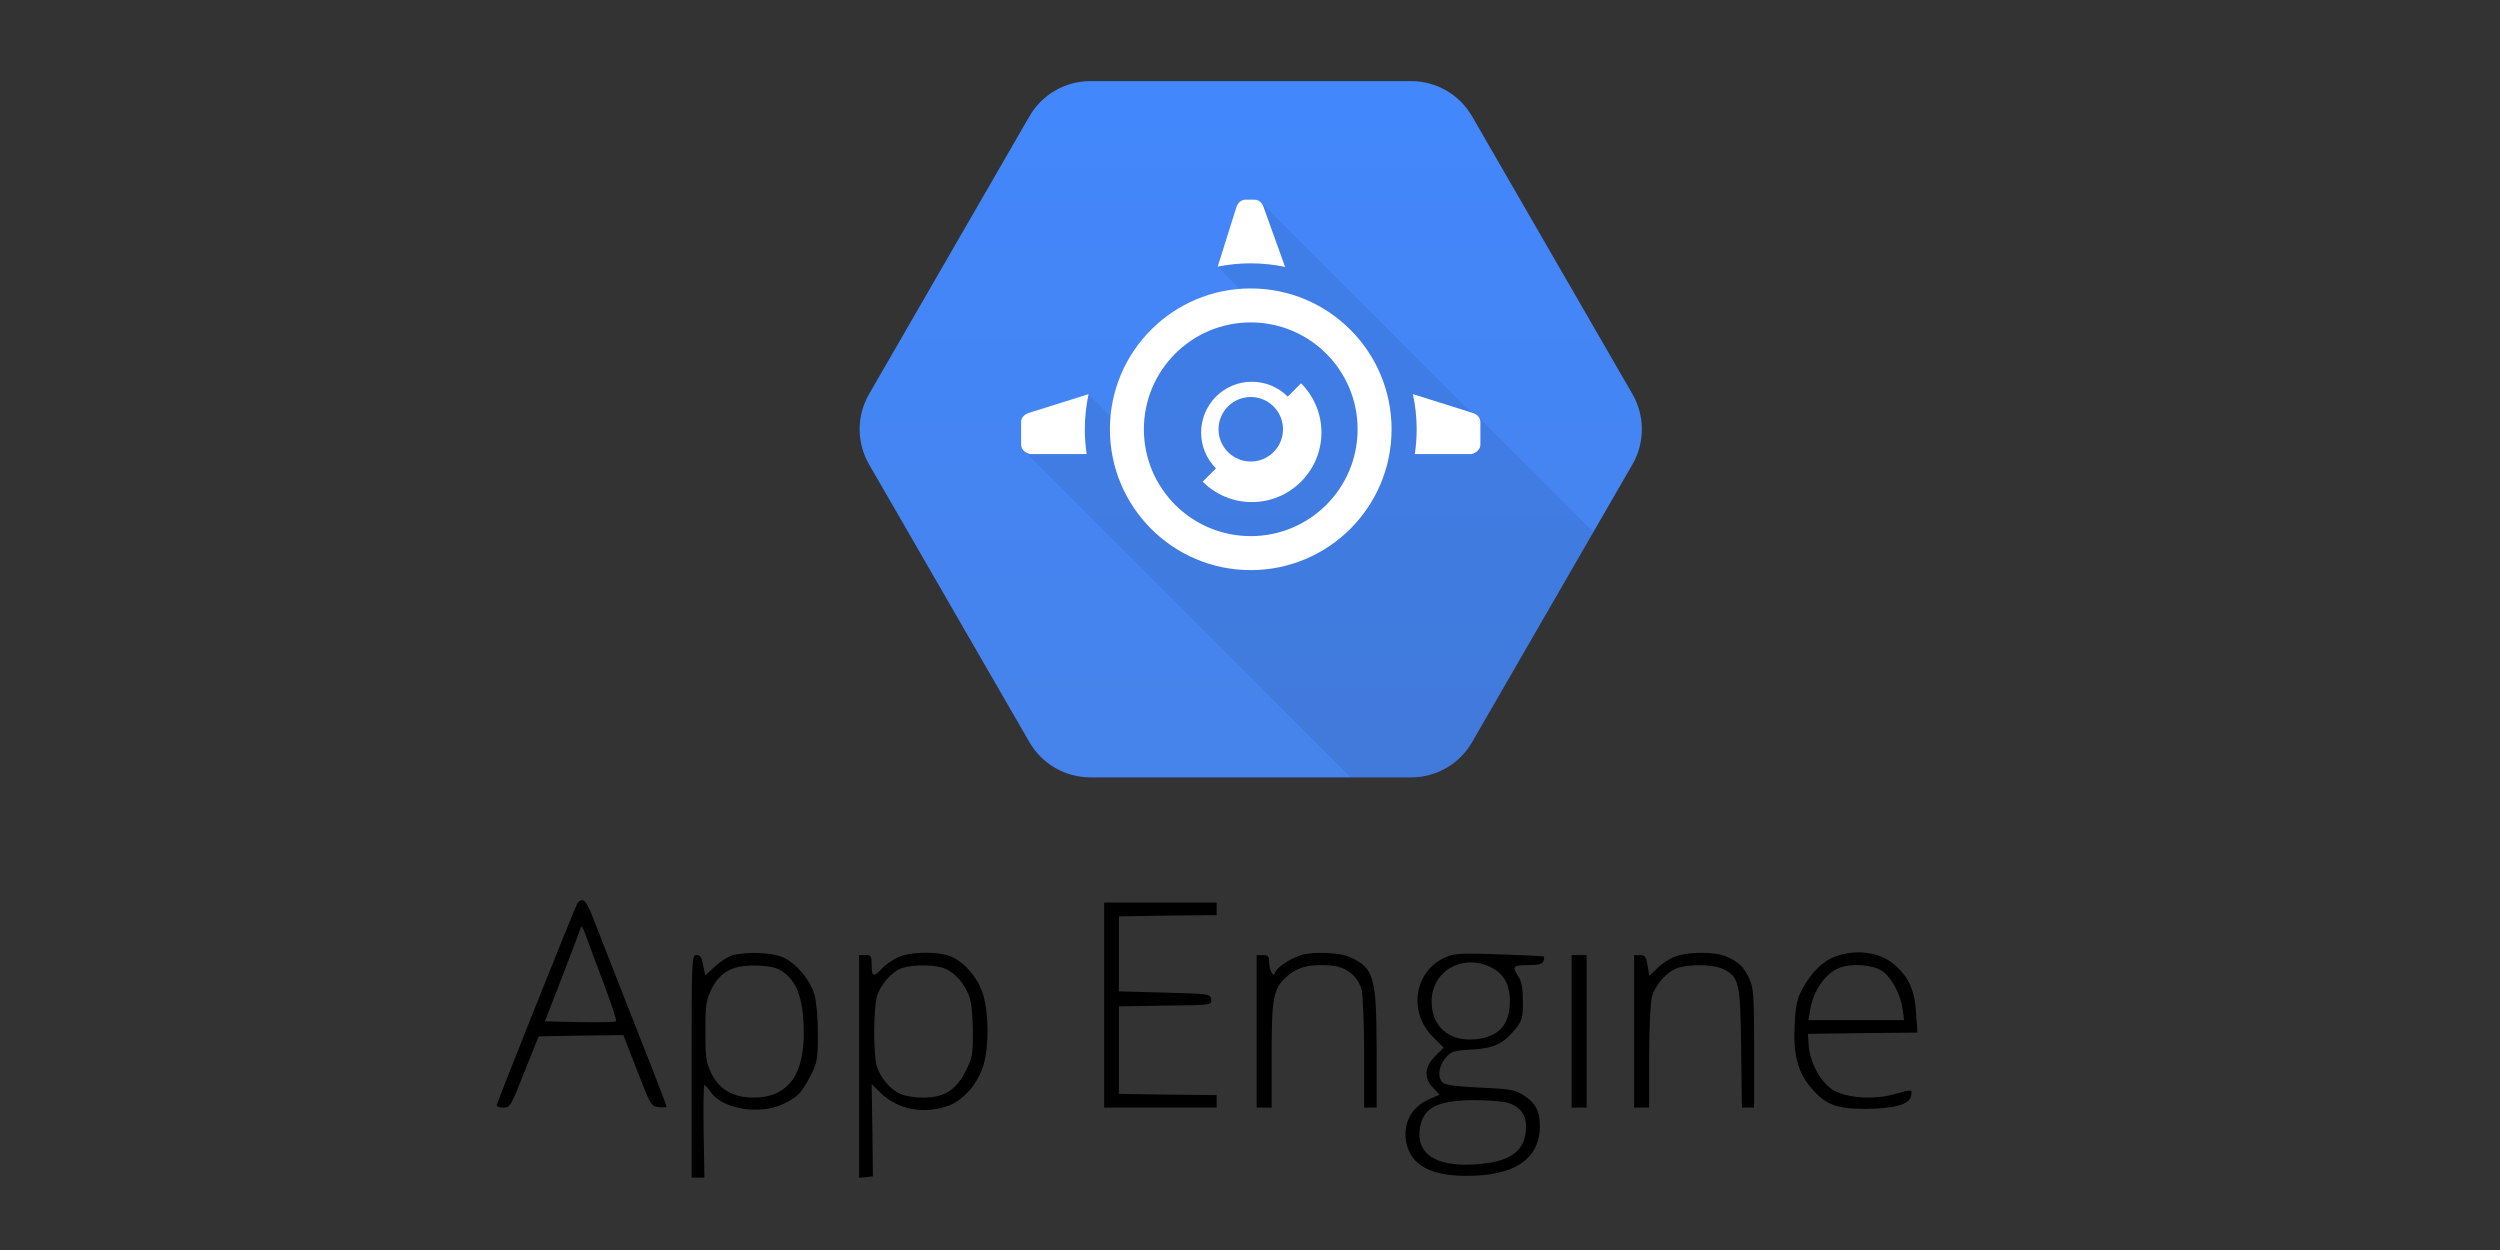 <?xml version="1.0" encoding="UTF-8" standalone="no"?>
<!-- Generator: Adobe Illustrator 18.1.1, SVG Export Plug-In . SVG Version: 6.00 Build 0)  -->

<svg
   xmlns:dc="http://purl.org/dc/elements/1.1/"
   xmlns:cc="http://creativecommons.org/ns#"
   xmlns:rdf="http://www.w3.org/1999/02/22-rdf-syntax-ns#"
   xmlns:svg="http://www.w3.org/2000/svg"
   xmlns="http://www.w3.org/2000/svg"
   xmlns:xlink="http://www.w3.org/1999/xlink"
   xmlns:sodipodi="http://sodipodi.sourceforge.net/DTD/sodipodi-0.dtd"
   xmlns:inkscape="http://www.inkscape.org/namespaces/inkscape"
   version="1.1"
   x="0px"
   y="0px"
   width="120"
   height="60"
   viewBox="15 15 90 45"
   xml:space="preserve"
   id="svg3064"
   inkscape:version="0.92.2 (5c3e80d, 2017-08-06)"
   sodipodi:docname="googleappengin-ar21.svg"><rect x="15" y="15" width="90" height="45" fill="#333333" stroke="none"/><defs
     id="defs3101" /><sodipodi:namedview
     pagecolor="#ffffff"
     bordercolor="#666666"
     borderopacity="1"
     objecttolerance="10"
     gridtolerance="10"
     guidetolerance="10"
     inkscape:pageopacity="0"
     inkscape:pageshadow="2"
     inkscape:window-width="1920"
     inkscape:window-height="1001"
     id="namedview3099"
     showgrid="false"
     inkscape:zoom="4.8040714"
     inkscape:cx="42.710881"
     inkscape:cy="62.872539"
     inkscape:window-x="-9"
     inkscape:window-y="-9"
     inkscape:window-maximized="1"
     inkscape:current-layer="svg3064" /><g
     id="BASE"
     transform="matrix(0.22,0,0,0.22,45.947,16.373)"><linearGradient
       id="SVGID_1_"
       gradientUnits="userSpaceOnUse"
       x1="64"
       y1="7.034"
       x2="64"
       y2="120.789"><stop
         offset="0"
         style="stop-color:#4387FD"
         id="stop3068" /><stop
         offset="1"
         style="stop-color:#4683EA"
         id="stop3070" /></linearGradient><path
       style="fill:url(#SVGID_1_)"
       d="M 27.791,115.217 1.54,69.749 c -2.054,-3.558 -2.054,-7.941 0,-11.499 L 27.791,12.783 c 2.054,-3.558 5.85,-5.75 9.959,-5.75 h 52.501 c 4.108,0 7.904,2.192 9.959,5.75 l 26.251,45.467 c 2.054,3.558 2.054,7.941 0,11.499 l -26.251,45.467 c -2.054,3.558 -5.85,5.75 -9.959,5.75 H 37.749 c -4.108,1e-4 -7.904,-2.192 -9.959,-5.749 z"
       id="path3072"
       inkscape:connector-curvature="0" /></g><g
     id="shadow"
     transform="matrix(0.22,0,0,0.22,45.947,16.373)"><g
       id="g3075"><defs
         id="defs3077"><path
           id="SVGID_5_"
           d="M 27.791,115.217 1.541,69.749 c -2.054,-3.558 -2.054,-7.941 0,-11.499 L 27.791,12.783 c 2.054,-3.558 5.85,-5.75 9.959,-5.75 h 52.501 c 4.108,0 7.904,2.192 9.959,5.75 l 26.25,45.467 c 2.054,3.558 2.054,7.941 0,11.499 l -26.25,45.467 c -2.054,3.558 -5.85,5.75 -9.959,5.75 h -52.501 c -4.108,1e-4 -7.904,-2.192 -9.959,-5.749 z"
           inkscape:connector-curvature="0" /></defs><clipPath
         id="SVGID_2_"><use
           xlink:href="#SVGID_5_"
           style="overflow:visible"
           id="use3081"
           x="0"
           y="0"
           width="128"
           height="128" /></clipPath><polygon
         style="opacity:0.07"
         points="97.667,122.041 121.203,81.922 101.266,61.984 100.573,61.771 65.682,26.88 58.52,37.353 64.521,43.354 49.25,48.916 43.283,64.096 37.427,58.239 26.878,67.505 81.268,121.896 "
         id="polygon3083"
         clip-path="url(#SVGID_2_)" /></g></g><g
     id="art"
     transform="matrix(0.22,0,0,0.22,45.947,16.373)"><g
       id="g3086"><path
         style="fill:#ffffff"
         d="m 63.999,40.958 c -12.728,0 -23.045,10.317 -23.045,23.046 0,12.726 10.317,23.046 23.045,23.046 12.727,0 23.045,-10.32 23.045,-23.046 0,-12.73 -10.317,-23.046 -23.045,-23.046 m 0,40.531 c -9.658,0 -17.488,-7.829 -17.488,-17.485 0,-9.658 7.829,-17.488 17.488,-17.488 9.658,0 17.486,7.829 17.486,17.488 0,9.656 -7.828,17.485 -17.486,17.485"
         id="path3088"
         inkscape:connector-curvature="0" /><path
         style="fill:#ffffff"
         d="m 100.143,61.274 -9.608,-3.019 c 0.4,1.854 0.615,3.776 0.615,5.748 0,1.379 -0.105,2.734 -0.302,4.057 h 9.295 c 0.859,-0.252 1.433,-0.785 1.433,-1.577 v -3.635 c 1e-4,-0.791 -0.574,-1.339 -1.433,-1.574"
         id="path3090"
         inkscape:connector-curvature="0" /><path
         style="fill:#ffffff"
         d="m 63.992,36.85 c 1.93,0 3.812,0.205 5.628,0.588 L 66.177,27.865 C 65.925,27.005 65.391,26.431 64.6,26.431 h -1.439 c -0.791,0 -1.341,0.573 -1.576,1.434 l -2.992,9.524 c 1.745,-0.352 3.55,-0.539 5.4,-0.539"
         id="path3092"
         inkscape:connector-curvature="0" /><path
         style="fill:#ffffff"
         d="m 36.847,64.002 c 0,-1.972 0.215,-3.893 0.615,-5.748 L 27.854,61.274 c -0.859,0.235 -1.432,0.783 -1.432,1.575 v 3.634 c 0,0.791 0.574,1.324 1.432,1.575 h 9.296 c -0.198,-1.323 -0.303,-2.678 -0.303,-4.057"
         id="path3094"
         inkscape:connector-curvature="0" /><path
         style="fill:#ffffff"
         d="m 72.228,56.482 -2.18,2.179 v -0.005 c -1.565,-1.564 -3.655,-2.427 -5.869,-2.427 -2.219,0 -4.303,0.866 -5.87,2.432 -3.236,3.236 -3.236,8.504 0,11.74 l -2.18,2.178 c 2.063,2.061 4.91,3.338 8.048,3.338 6.28,0 11.39,-5.108 11.39,-11.389 0,-3.14 -1.277,-5.986 -3.338,-8.046 m -4.499,11.252 c -1.028,1.03 -2.38,1.546 -3.728,1.546 -1.353,0 -2.701,-0.516 -3.731,-1.546 -2.062,-2.062 -2.062,-5.402 0,-7.464 1.03,-1.031 2.379,-1.544 3.731,-1.544 1.349,0 2.701,0.513 3.728,1.544 2.062,2.061 2.062,5.402 0,7.464"
         id="path3096"
         inkscape:connector-curvature="0" /></g></g><g
     id="Guides"
     style="display:none"
     transform="translate(0,-51)" /><g
     style="fill:#000000;stroke:none"
     transform="matrix(0.009,0,0,-0.009,28.919,62.614)"
     id="g3194"><path
       inkscape:connector-curvature="0"
       d="M 761,1673 C 746,1643 440,878 440,869 c 0,-5 12,-9 28,-9 26,0 30,8 83,143 l 57,142 169,3 170,2 55,-142 c 54,-139 56,-143 87,-146 17,-2 31,-1 31,2 0,3 -63,167 -141,363 -77,197 -150,382 -161,411 -20,53 -40,66 -57,35 z m 109,-321 c 29,-78 51,-144 48,-147 -3,-3 -68,-4 -145,-3 l -140,3 68,175 c 37,96 70,184 74,195 4,16 9,9 23,-30 10,-27 42,-114 72,-193 z"
       id="path3196" /><path
       inkscape:connector-curvature="0"
       d="M 2870,1270 V 860 h 225 225 v 25 25 l -196,2 -195,3 v 175 175 l 186,3 c 186,2 186,2 183,25 -3,22 -6,22 -186,27 l -183,5 v 150 150 l 195,3 196,2 v 25 25 h -225 -225 z"
       id="path3198" /><path
       inkscape:connector-curvature="0"
       d="m 1383,1469 c -18,-5 -49,-25 -69,-44 -20,-19 -38,-35 -39,-35 -1,0 -5,18 -9,40 -5,31 -11,40 -26,40 -20,0 -20,-8 -20,-445 V 580 h 25 26 l -3,185 c -2,102 0,185 3,185 4,0 14,-12 24,-26 45,-69 195,-95 290,-50 59,28 74,43 112,116 25,50 28,64 28,165 0,64 -6,130 -14,157 -17,59 -72,125 -125,149 -45,20 -147,24 -203,8 z m 204,-67 c 52,-37 77,-102 81,-214 8,-192 -59,-288 -201,-288 -79,0 -136,32 -167,95 -22,45 -25,62 -25,170 0,108 3,125 25,170 35,71 89,97 185,93 53,-2 78,-9 102,-26 z"
       id="path3200" /><path
       inkscape:connector-curvature="0"
       d="m 2045,1461 c -22,-10 -51,-30 -64,-45 -33,-35 -41,-33 -41,14 0,36 -2,40 -25,40 h -25 V 1024 579 l 28,3 27,3 -2,184 -3,185 38,-37 c 66,-64 169,-84 265,-51 62,21 122,89 144,163 23,77 22,210 -2,286 -23,72 -84,138 -141,154 -60,17 -154,13 -199,-8 z m 188,-45 c 41,-16 81,-63 98,-113 8,-22 14,-82 14,-139 0,-92 -2,-105 -30,-160 -39,-75 -85,-104 -168,-104 -32,0 -72,6 -90,14 -42,17 -83,66 -97,114 -13,48 -13,226 1,275 13,49 63,105 103,116 47,14 133,13 169,-3 z"
       id="path3202" /><path
       inkscape:connector-curvature="0"
       d="m 3658,1470 c -41,-12 -95,-48 -103,-67 -5,-15 -7,-15 -15,-3 -6,8 -10,27 -10,43 0,22 -4,27 -25,27 h -25 V 1165 860 h 30 30 v 206 c 0,236 6,269 61,319 42,38 97,51 180,43 59,-6 104,-42 119,-97 5,-20 10,-134 10,-253 V 860 h 25 25 v 233 c -1,291 -11,325 -105,368 -42,20 -147,24 -197,9 z"
       id="path3204" /><path
       inkscape:connector-curvature="0"
       d="m 4247,1466 c -134,-49 -166,-219 -62,-323 l 43,-43 -34,-34 c -43,-43 -46,-88 -8,-127 l 26,-27 -45,-20 c -70,-31 -104,-100 -88,-174 20,-89 98,-131 241,-131 194,0 293,68 293,201 0,61 -20,95 -74,127 -28,16 -59,21 -165,25 -88,4 -137,10 -148,19 -24,20 -19,65 9,99 23,27 31,30 103,34 91,5 128,23 176,81 28,35 31,45 31,111 0,52 -5,79 -17,99 -28,41 -23,47 37,47 41,0 57,4 62,15 3,9 4,17 2,19 -2,2 -80,6 -174,9 -133,5 -178,4 -208,-7 z m 173,-46 c 49,-25 73,-69 73,-135 0,-95 -46,-144 -142,-152 -103,-8 -171,52 -171,152 0,123 126,193 240,135 z m 62,-540 c 56,-16 81,-54 75,-113 -8,-86 -68,-125 -202,-134 -161,-11 -241,44 -221,151 15,77 71,105 216,106 52,0 112,-5 132,-10 z"
       id="path3206" /><path
       inkscape:connector-curvature="0"
       d="m 5156,1465 c -21,-7 -54,-28 -72,-46 l -33,-32 -7,41 c -6,36 -10,42 -30,42 h -24 V 1165 860 h 30 30 v 203 c 0,111 5,219 11,240 14,51 63,104 107,117 54,15 139,12 176,-5 66,-31 71,-53 74,-317 l 3,-238 h 25 24 v 238 c 0,208 -3,242 -19,277 -22,48 -44,69 -94,90 -45,19 -149,19 -201,0 z"
       id="path3208" /><path
       inkscape:connector-curvature="0"
       d="m 5796,1465 c -49,-17 -96,-63 -132,-128 -23,-43 -28,-66 -32,-148 -6,-117 13,-188 65,-249 59,-69 102,-85 218,-85 118,1 178,18 183,53 4,26 5,26 -66,6 -83,-24 -198,-16 -250,19 -48,31 -89,110 -94,177 l -3,45 219,3 219,2 -5,78 c -6,92 -29,144 -88,195 -58,49 -150,62 -234,32 z m 185,-58 c 38,-25 74,-91 83,-154 l 6,-43 h -191 -192 l 7,41 c 12,76 60,145 116,168 48,19 134,13 171,-12 z"
       id="path3210" /><path
       inkscape:connector-curvature="0"
       d="M 4740,1165 V 860 h 30 30 v 305 305 h -30 -30 z"
       id="path3212" /></g></svg>